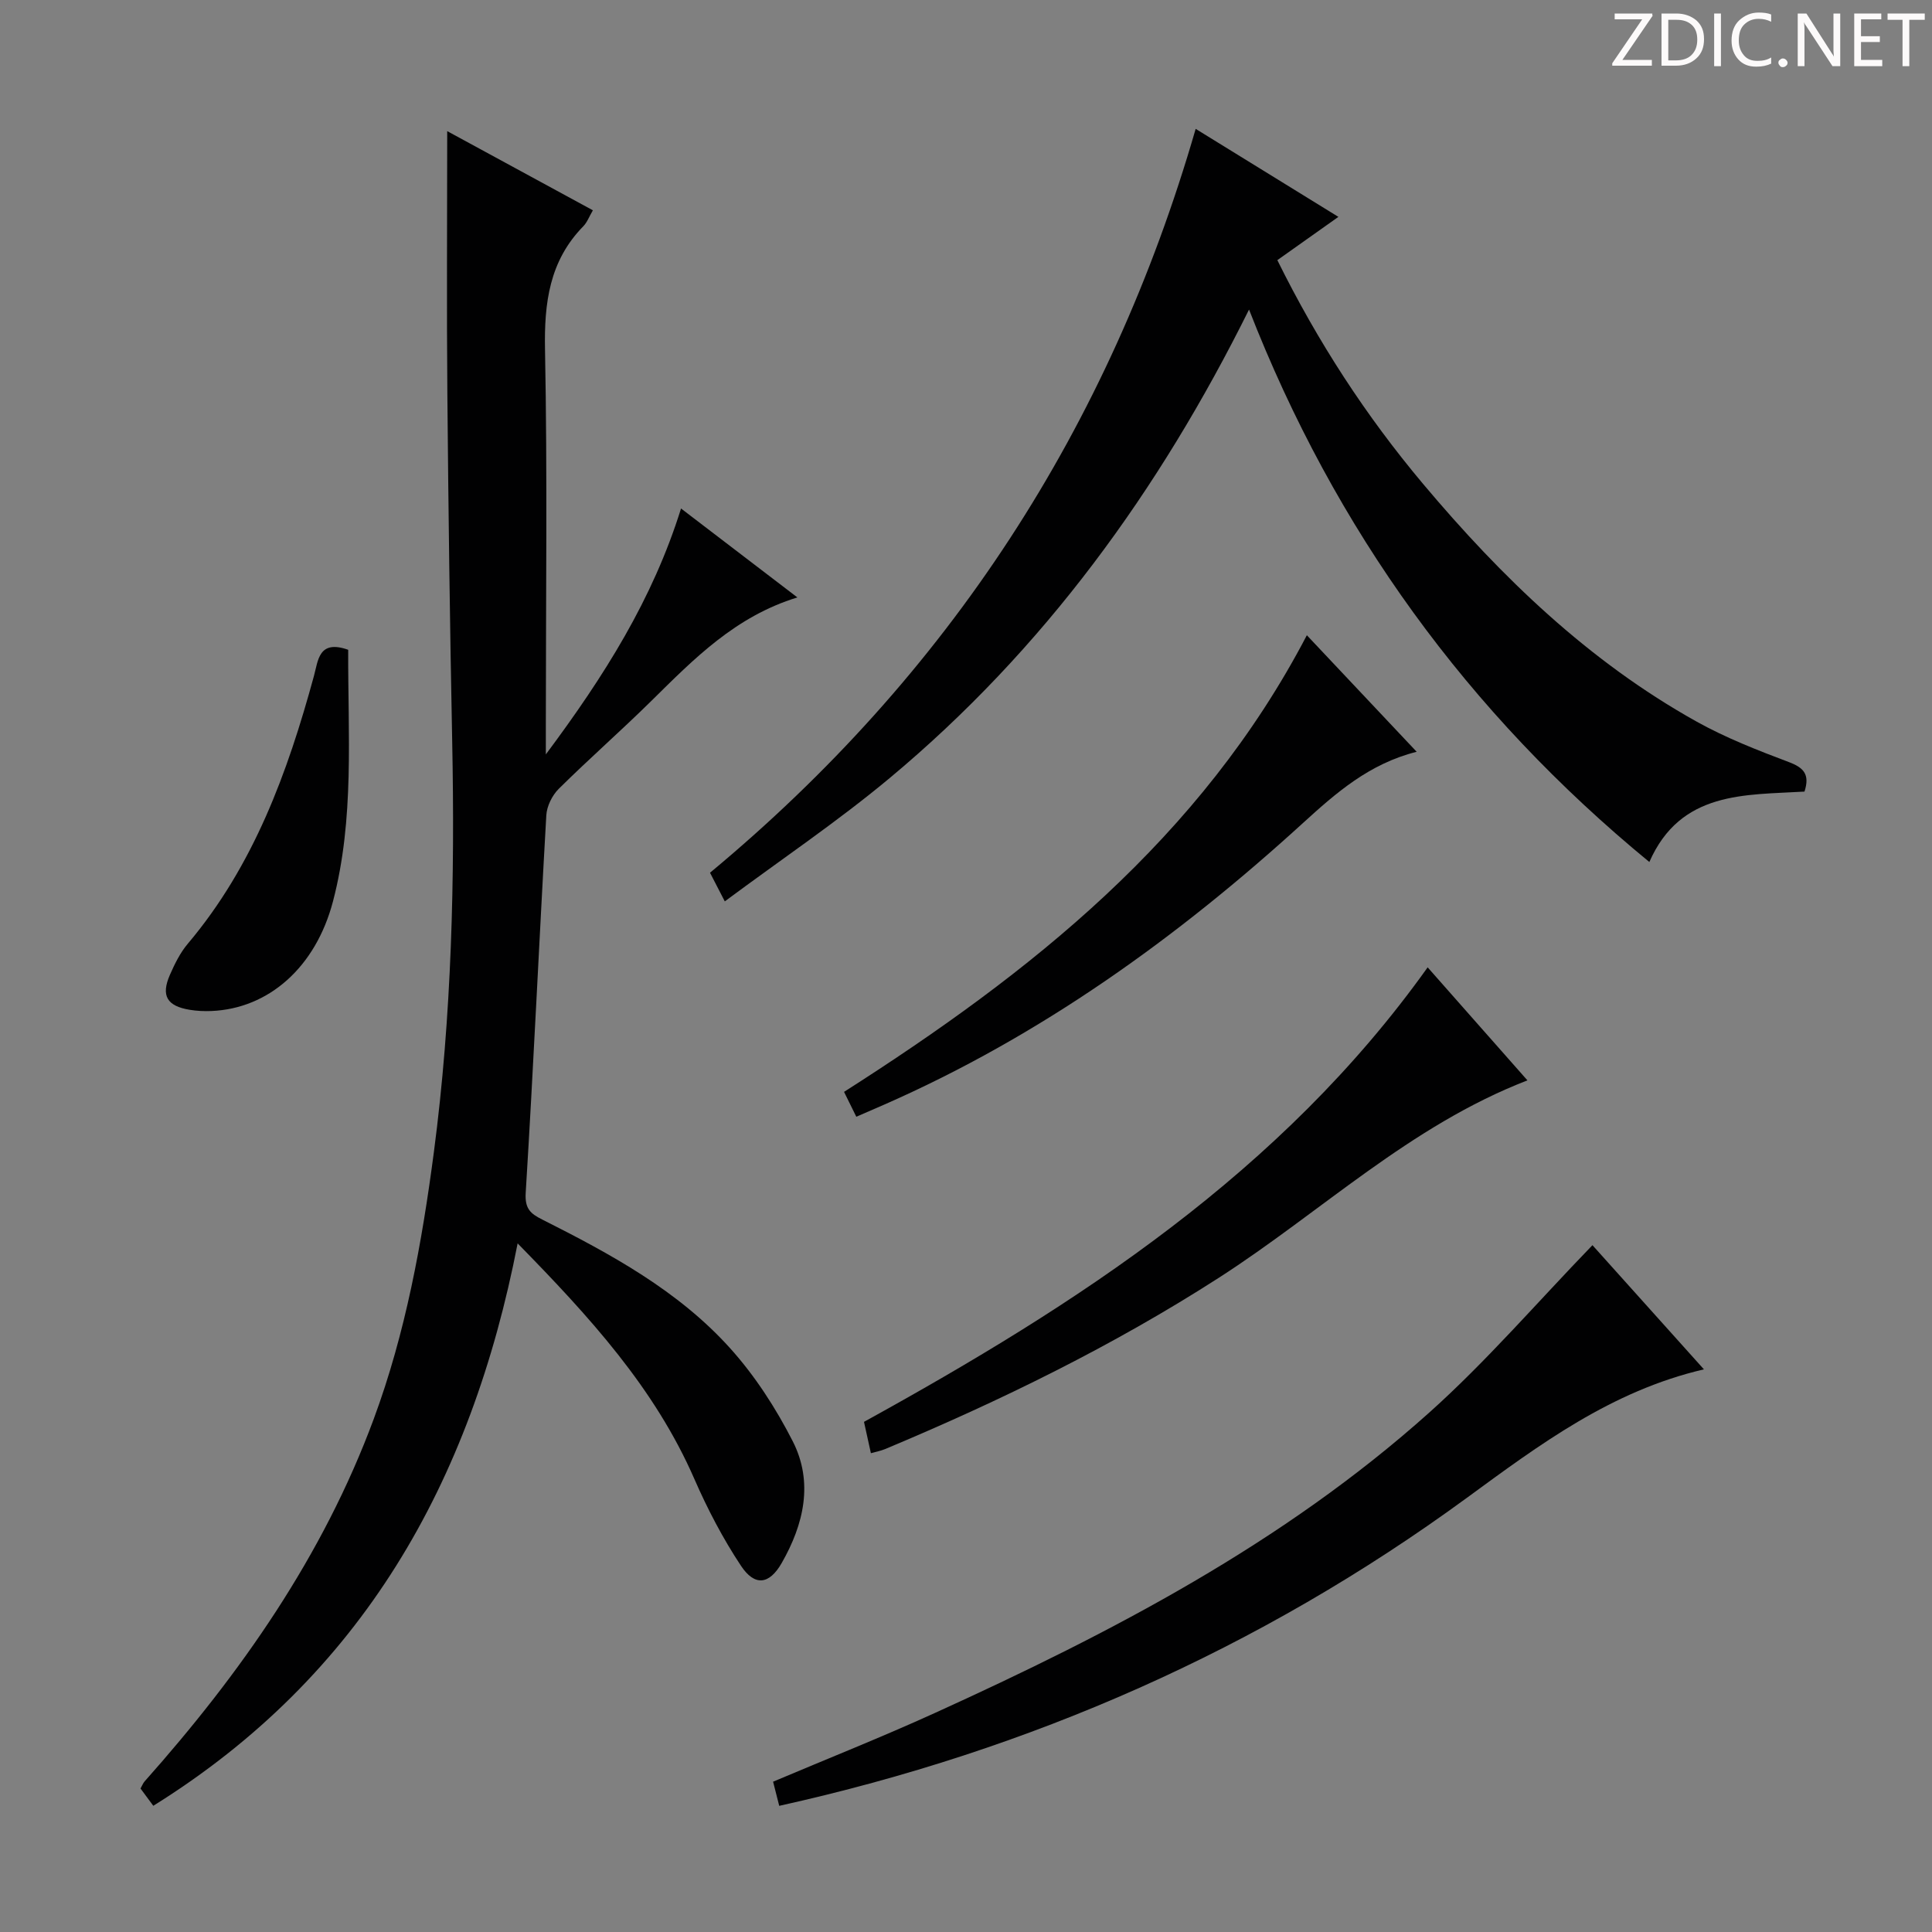 <svg enable-background="new 0 0 400 400" viewBox="0 0 400 400" xmlns="http://www.w3.org/2000/svg"><rect x="0" y="0" width="400" height="400" fill="#808080" stroke="none"/><g fill="#fcfafa"><path d="m342.2 3.2-6.3 9.2h6.1v1.2h-8.2v-.5l6.2-9.1h-5.7v-1.2h7.8v.4z"/><path d="m344 13.7v-10.9h3.1c1.6 0 3 .5 4.1 1.4 1.1 1 1.6 2.2 1.6 3.9s-.5 3-1.6 4-2.5 1.5-4.2 1.5h-3zm1.4-9.6v8.4h1.6c1.4 0 2.5-.4 3.2-1.1.8-.8 1.2-1.8 1.2-3.2s-.4-2.4-1.2-3.1-1.8-1-3.1-1z"/><path d="m356.3 2.8v10.9h-1.4v-10.9z"/><path d="m366.6 13.2c-.8.4-1.8.6-3 .6-1.6 0-2.8-.5-3.7-1.5s-1.4-2.3-1.4-3.9c0-1.7.5-3.2 1.6-4.2s2.4-1.6 4-1.6c1 0 1.9.1 2.6.4v1.5c-.8-.4-1.6-.6-2.6-.6-1.2 0-2.2.4-3 1.2s-1.1 1.9-1.1 3.3c0 1.3.4 2.3 1.1 3.1s1.6 1.1 2.8 1.1c1.1 0 2-.2 2.8-.7v1.3z"/><path d="m368.2 13c0-.3.1-.5.3-.6.2-.2.4-.3.6-.3.3 0 .5.1.7.3s.3.4.3.6-.1.5-.3.6c-.2.2-.4.3-.7.3s-.5-.1-.6-.3c-.2-.2-.3-.4-.3-.6z"/><path d="m381.1 13.7h-1.7l-5.5-8.4c-.2-.2-.3-.5-.4-.7 0 .2.1.8.1 1.5v7.6h-1.4v-10.9h1.8l5.3 8.3c.3.4.4.6.4.8 0-.3-.1-.8-.1-1.6v-7.5h1.4v10.9z"/><path d="m389.7 13.7h-5.8v-10.9h5.6v1.2h-4.2v3.5h3.9v1.2h-3.9v3.7h4.4z"/><path d="m398.4 4.1h-3.1v9.6h-1.4v-9.6h-3.1v-1.3h7.7v1.3z"/></g><path d="m107.17 257.43c-9.64 49.63-32.27 89.54-75.43 116.44-.97-1.31-1.81-2.45-2.65-3.58.36-.64.54-1.12.85-1.47 19.93-22.41 36.94-46.67 47.44-75.04 6.61-17.86 9.98-36.47 12.45-55.25 3.71-28.26 4.36-56.68 3.79-85.16-.48-23.97-.79-47.94-1-71.92-.16-17.96-.03-35.91-.03-54.3 9.76 5.31 19.85 10.79 30.16 16.39-.78 1.33-1.19 2.49-1.97 3.29-7.05 7.2-8.13 15.89-7.94 25.6.5 25.82.17 51.65.17 77.48v6.28c12.14-16.28 22.12-32.11 27.99-50.91 8.22 6.28 15.85 12.11 24.09 18.41-12.86 3.94-21.45 12.76-30.21 21.4-6.28 6.19-12.93 12.02-19.19 18.22-1.36 1.35-2.47 3.58-2.58 5.47-1.49 26.06-2.66 52.15-4.27 78.2-.2 3.3 1.01 4.29 3.4 5.5 14.16 7.13 28.16 14.71 38.9 26.63 5.15 5.71 9.49 12.42 12.99 19.29 4.33 8.5 2.29 17.21-2.29 25.21-2.56 4.47-5.57 4.88-8.43.57-3.74-5.64-6.92-11.73-9.63-17.93-8.23-18.88-21.74-33.64-36.61-48.82z" fill="#010102"/><path d="m264.46 53.86c8.38 16.95 18.35 32.25 30.15 46.3 16.27 19.36 34.33 36.78 56.6 49.21 6.06 3.38 12.62 5.95 19.13 8.4 3.08 1.16 4.42 2.54 3.26 6.12-12.26.74-25.65-.18-32.12 14.58-37.56-30.86-65.09-68.74-82.88-114.38-18.61 37.49-42.51 70.41-74.4 97-10.8 9-22.52 16.89-34.14 25.53-1.42-2.74-2.25-4.35-3.06-5.93 49.31-40.95 82.66-92.1 100.55-154.01 9.65 5.95 19.21 11.85 29.55 18.22-4.39 3.1-8.33 5.9-12.64 8.96z" fill="#010102"/><path d="m161.33 373.88c-.41-1.62-.81-3.19-1.27-5 11.23-4.75 22.47-9.21 33.46-14.21 36.61-16.64 72.18-35.17 102.39-62.21 11.85-10.61 22.3-22.78 33.79-34.66 7.12 7.94 14.94 16.65 23.08 25.71-19.2 4.47-34.12 15.65-49.11 26.62-42.86 31.35-90.38 52.23-142.34 63.75z" fill="#010102"/><path d="m295.58 200.28c6.99 7.92 13.7 15.52 20.66 23.4-24.3 9.38-42.73 27.26-63.91 40.88-21.89 14.07-45.14 25.44-69.09 35.46-.9.37-1.87.55-2.93.85-.45-2.04-.87-3.97-1.43-6.49 44.22-24.37 86.4-51.62 116.7-94.1z" fill="#010102"/><path d="m177.29 231.21c-.96-1.94-1.68-3.4-2.54-5.15 38.6-24.62 73.86-52.49 95.82-94.54 7.6 8.07 14.97 15.88 22.74 24.13-9.82 2.46-16.7 8.51-23.6 14.8-25.95 23.67-54.22 43.99-86.55 58.21-1.82.8-3.65 1.58-5.87 2.55z" fill="#010102"/><path d="m72.09 134.53c-.07 17.47 1.34 34.97-3.15 52.09-3.58 13.64-13.32 22.21-25.18 22.7-1.49.06-3.01-.01-4.47-.25-4.72-.77-6-2.91-4.12-7.22.99-2.27 2.13-4.59 3.71-6.46 13.65-16.17 20.66-35.43 26.12-55.45.88-3.19.95-7.58 7.09-5.41z" fill="#010102"/></svg>